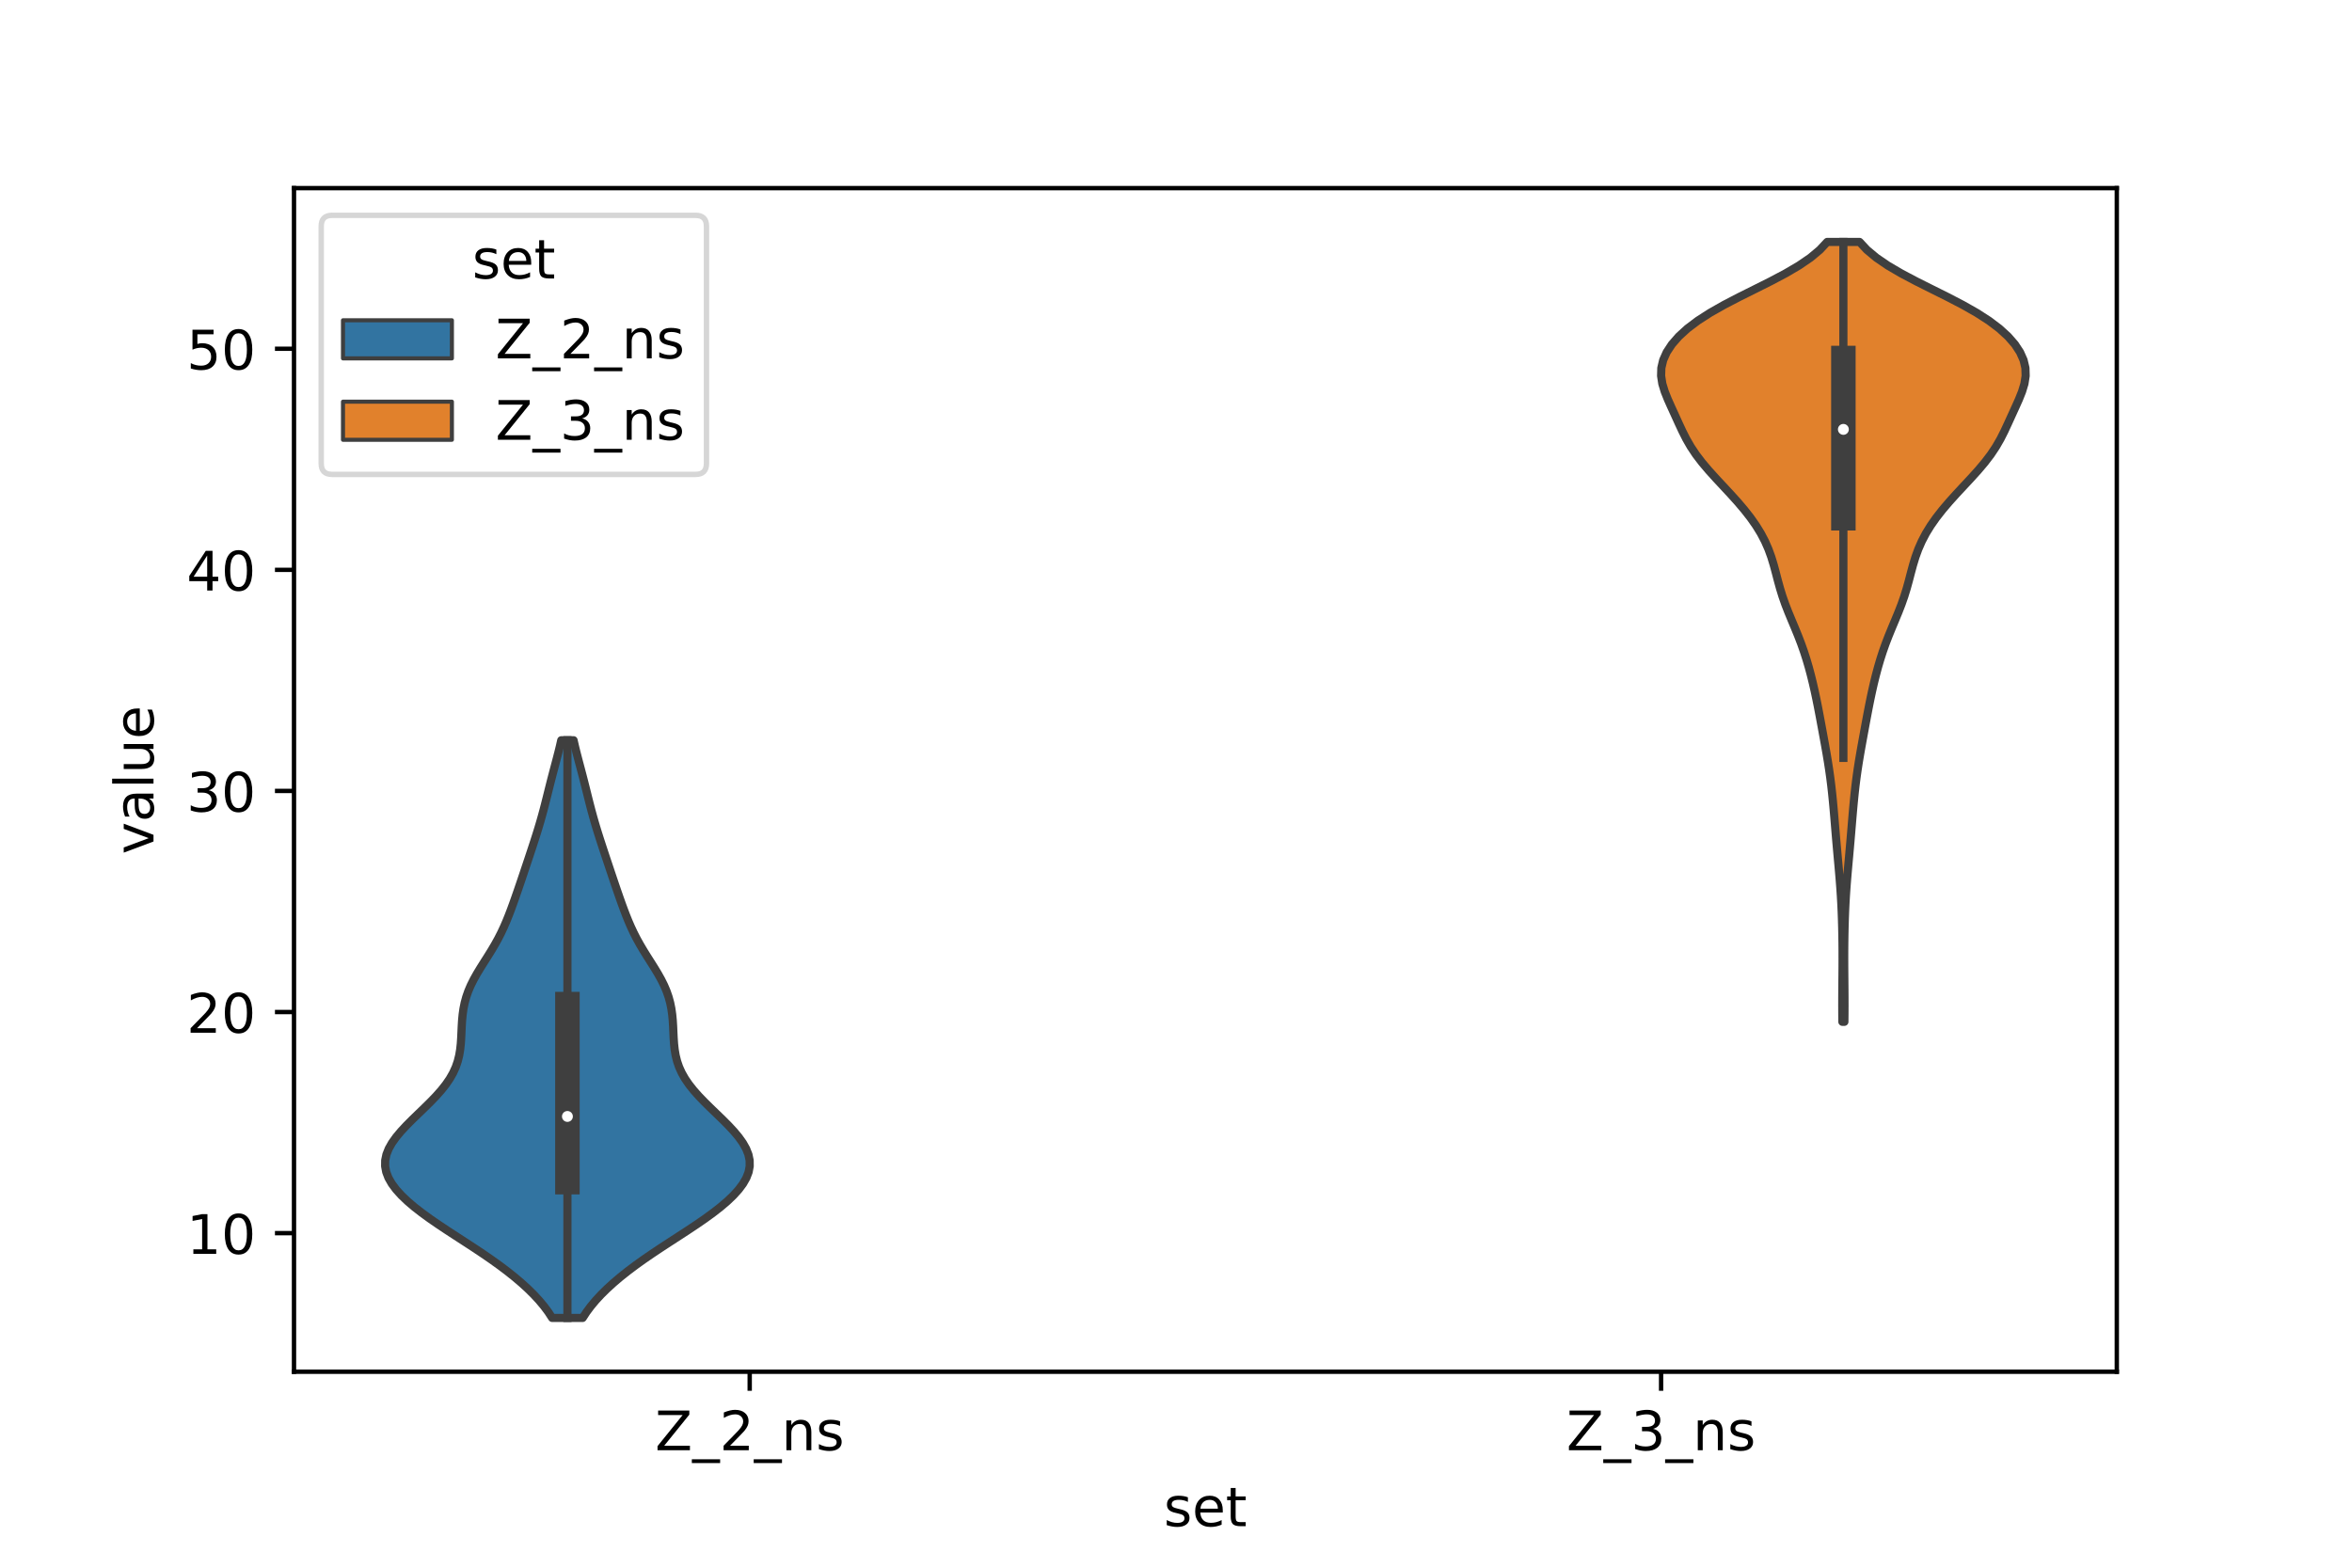 <?xml version="1.0" encoding="utf-8" standalone="no"?>
<!DOCTYPE svg PUBLIC "-//W3C//DTD SVG 1.1//EN"
  "http://www.w3.org/Graphics/SVG/1.1/DTD/svg11.dtd">
<!-- Created with matplotlib (https://matplotlib.org/) -->
<svg height="288pt" version="1.1" viewBox="0 0 432 288" width="432pt" xmlns="http://www.w3.org/2000/svg" xmlns:xlink="http://www.w3.org/1999/xlink">
 <defs>
  <style type="text/css">*{stroke-linecap:butt;stroke-linejoin:round;}</style>
 </defs>
 <g id="figure_1">
  <g id="patch_1">
   <path d="M 0 288 
L 432 288 
L 432 0 
L 0 0 
z
" style="fill:#ffffff;"/>
  </g>
  <g id="axes_1">
   <g id="patch_2">
    <path d="M 54 252 
L 388.8 252 
L 388.8 34.56 
L 54 34.56 
z
" style="fill:#ffffff;"/>
   </g>
   <g id="PolyCollection_1">
    <defs>
     <path d="M 107.023 -45.884 
L 101.417 -45.884 
L 100.719 -46.956 
L 99.921 -48.028 
L 99.026 -49.099 
L 98.034 -50.171 
L 96.948 -51.243 
L 95.773 -52.315 
L 94.51 -53.387 
L 93.164 -54.459 
L 91.74 -55.531 
L 90.244 -56.603 
L 88.685 -57.675 
L 87.077 -58.747 
L 85.435 -59.819 
L 83.781 -60.891 
L 82.136 -61.963 
L 80.524 -63.035 
L 78.969 -64.107 
L 77.493 -65.179 
L 76.115 -66.251 
L 74.857 -67.323 
L 73.734 -68.395 
L 72.765 -69.467 
L 71.967 -70.539 
L 71.354 -71.61 
L 70.942 -72.682 
L 70.74 -73.754 
L 70.752 -74.826 
L 70.975 -75.898 
L 71.398 -76.97 
L 72.004 -78.042 
L 72.77 -79.114 
L 73.667 -80.186 
L 74.665 -81.258 
L 75.733 -82.33 
L 76.84 -83.402 
L 77.952 -84.474 
L 79.04 -85.546 
L 80.074 -86.618 
L 81.028 -87.69 
L 81.88 -88.762 
L 82.615 -89.834 
L 83.225 -90.906 
L 83.711 -91.978 
L 84.079 -93.049 
L 84.343 -94.121 
L 84.523 -95.193 
L 84.638 -96.265 
L 84.709 -97.337 
L 84.759 -98.409 
L 84.808 -99.481 
L 84.874 -100.553 
L 84.975 -101.625 
L 85.127 -102.697 
L 85.343 -103.769 
L 85.636 -104.841 
L 86.01 -105.913 
L 86.467 -106.985 
L 87.002 -108.057 
L 87.603 -109.129 
L 88.251 -110.201 
L 88.926 -111.273 
L 89.606 -112.345 
L 90.271 -113.417 
L 90.905 -114.489 
L 91.498 -115.56 
L 92.045 -116.632 
L 92.548 -117.704 
L 93.013 -118.776 
L 93.446 -119.848 
L 93.856 -120.92 
L 94.249 -121.992 
L 94.63 -123.064 
L 95.004 -124.136 
L 95.372 -125.208 
L 95.736 -126.28 
L 96.097 -127.352 
L 96.457 -128.424 
L 96.815 -129.496 
L 97.173 -130.568 
L 97.529 -131.64 
L 97.882 -132.712 
L 98.231 -133.784 
L 98.572 -134.856 
L 98.903 -135.928 
L 99.221 -136.999 
L 99.526 -138.071 
L 99.818 -139.143 
L 100.098 -140.215 
L 100.37 -141.287 
L 100.637 -142.359 
L 100.905 -143.431 
L 101.176 -144.503 
L 101.453 -145.575 
L 101.736 -146.647 
L 102.021 -147.719 
L 102.304 -148.791 
L 102.581 -149.863 
L 102.844 -150.935 
L 103.088 -152.007 
L 105.352 -152.007 
L 105.352 -152.007 
L 105.596 -150.935 
L 105.859 -149.863 
L 106.136 -148.791 
L 106.419 -147.719 
L 106.704 -146.647 
L 106.987 -145.575 
L 107.264 -144.503 
L 107.535 -143.431 
L 107.803 -142.359 
L 108.07 -141.287 
L 108.342 -140.215 
L 108.622 -139.143 
L 108.914 -138.071 
L 109.219 -136.999 
L 109.537 -135.928 
L 109.868 -134.856 
L 110.209 -133.784 
L 110.558 -132.712 
L 110.911 -131.64 
L 111.267 -130.568 
L 111.625 -129.496 
L 111.983 -128.424 
L 112.343 -127.352 
L 112.704 -126.28 
L 113.068 -125.208 
L 113.436 -124.136 
L 113.81 -123.064 
L 114.191 -121.992 
L 114.584 -120.92 
L 114.994 -119.848 
L 115.427 -118.776 
L 115.892 -117.704 
L 116.395 -116.632 
L 116.942 -115.56 
L 117.535 -114.489 
L 118.169 -113.417 
L 118.834 -112.345 
L 119.514 -111.273 
L 120.189 -110.201 
L 120.837 -109.129 
L 121.438 -108.057 
L 121.973 -106.985 
L 122.43 -105.913 
L 122.804 -104.841 
L 123.097 -103.769 
L 123.313 -102.697 
L 123.465 -101.625 
L 123.566 -100.553 
L 123.632 -99.481 
L 123.681 -98.409 
L 123.731 -97.337 
L 123.802 -96.265 
L 123.917 -95.193 
L 124.097 -94.121 
L 124.361 -93.049 
L 124.729 -91.978 
L 125.215 -90.906 
L 125.825 -89.834 
L 126.56 -88.762 
L 127.412 -87.69 
L 128.366 -86.618 
L 129.4 -85.546 
L 130.488 -84.474 
L 131.6 -83.402 
L 132.707 -82.33 
L 133.775 -81.258 
L 134.773 -80.186 
L 135.67 -79.114 
L 136.436 -78.042 
L 137.042 -76.97 
L 137.465 -75.898 
L 137.688 -74.826 
L 137.7 -73.754 
L 137.498 -72.682 
L 137.086 -71.61 
L 136.473 -70.539 
L 135.675 -69.467 
L 134.706 -68.395 
L 133.583 -67.323 
L 132.325 -66.251 
L 130.947 -65.179 
L 129.471 -64.107 
L 127.916 -63.035 
L 126.304 -61.963 
L 124.659 -60.891 
L 123.005 -59.819 
L 121.363 -58.747 
L 119.755 -57.675 
L 118.196 -56.603 
L 116.7 -55.531 
L 115.276 -54.459 
L 113.93 -53.387 
L 112.667 -52.315 
L 111.492 -51.243 
L 110.406 -50.171 
L 109.414 -49.099 
L 108.519 -48.028 
L 107.721 -46.956 
L 107.023 -45.884 
z
" id="m3014619689" style="stroke:#3f3f3f;stroke-width:1.5;"/>
    </defs>
    <g clip-path="url(#p883a790b1d)">
     <use style="fill:#3274a1;stroke:#3f3f3f;stroke-width:1.5;" x="0" xlink:href="#m3014619689" y="288"/>
    </g>
   </g>
   <g id="PolyCollection_2">
    <defs>
     <path d="M 338.764 -100.283 
L 338.396 -100.283 
L 338.382 -101.73 
L 338.376 -103.177 
L 338.378 -104.625 
L 338.387 -106.072 
L 338.4 -107.519 
L 338.413 -108.966 
L 338.424 -110.413 
L 338.429 -111.861 
L 338.426 -113.308 
L 338.414 -114.755 
L 338.393 -116.202 
L 338.362 -117.649 
L 338.321 -119.097 
L 338.268 -120.544 
L 338.201 -121.991 
L 338.119 -123.438 
L 338.022 -124.886 
L 337.911 -126.333 
L 337.79 -127.78 
L 337.662 -129.227 
L 337.531 -130.674 
L 337.402 -132.122 
L 337.276 -133.569 
L 337.154 -135.016 
L 337.034 -136.463 
L 336.914 -137.91 
L 336.79 -139.358 
L 336.657 -140.805 
L 336.512 -142.252 
L 336.351 -143.699 
L 336.169 -145.146 
L 335.966 -146.594 
L 335.742 -148.041 
L 335.5 -149.488 
L 335.245 -150.935 
L 334.982 -152.382 
L 334.716 -153.83 
L 334.449 -155.277 
L 334.178 -156.724 
L 333.9 -158.171 
L 333.609 -159.618 
L 333.301 -161.066 
L 332.971 -162.513 
L 332.614 -163.96 
L 332.226 -165.407 
L 331.802 -166.854 
L 331.336 -168.302 
L 330.824 -169.749 
L 330.267 -171.196 
L 329.675 -172.643 
L 329.067 -174.091 
L 328.469 -175.538 
L 327.906 -176.985 
L 327.398 -178.432 
L 326.951 -179.879 
L 326.551 -181.327 
L 326.174 -182.774 
L 325.784 -184.221 
L 325.342 -185.668 
L 324.816 -187.115 
L 324.181 -188.563 
L 323.422 -190.01 
L 322.532 -191.457 
L 321.515 -192.904 
L 320.381 -194.351 
L 319.15 -195.799 
L 317.845 -197.246 
L 316.5 -198.693 
L 315.152 -200.14 
L 313.844 -201.587 
L 312.619 -203.035 
L 311.514 -204.482 
L 310.549 -205.929 
L 309.717 -207.376 
L 308.987 -208.823 
L 308.314 -210.271 
L 307.655 -211.718 
L 306.993 -213.165 
L 306.345 -214.612 
L 305.765 -216.059 
L 305.325 -217.507 
L 305.1 -218.954 
L 305.143 -220.401 
L 305.484 -221.848 
L 306.13 -223.295 
L 307.082 -224.743 
L 308.344 -226.19 
L 309.926 -227.637 
L 311.843 -229.084 
L 314.092 -230.532 
L 316.642 -231.979 
L 319.423 -233.426 
L 322.324 -234.873 
L 325.212 -236.32 
L 327.949 -237.768 
L 330.417 -239.215 
L 332.535 -240.662 
L 334.265 -242.109 
L 335.611 -243.556 
L 341.549 -243.556 
L 341.549 -243.556 
L 342.895 -242.109 
L 344.625 -240.662 
L 346.743 -239.215 
L 349.211 -237.768 
L 351.948 -236.32 
L 354.836 -234.873 
L 357.737 -233.426 
L 360.518 -231.979 
L 363.068 -230.532 
L 365.317 -229.084 
L 367.234 -227.637 
L 368.816 -226.19 
L 370.078 -224.743 
L 371.03 -223.295 
L 371.676 -221.848 
L 372.017 -220.401 
L 372.06 -218.954 
L 371.835 -217.507 
L 371.395 -216.059 
L 370.815 -214.612 
L 370.167 -213.165 
L 369.505 -211.718 
L 368.846 -210.271 
L 368.173 -208.823 
L 367.443 -207.376 
L 366.611 -205.929 
L 365.646 -204.482 
L 364.541 -203.035 
L 363.316 -201.587 
L 362.008 -200.14 
L 360.66 -198.693 
L 359.315 -197.246 
L 358.01 -195.799 
L 356.779 -194.351 
L 355.645 -192.904 
L 354.628 -191.457 
L 353.738 -190.01 
L 352.979 -188.563 
L 352.344 -187.115 
L 351.818 -185.668 
L 351.376 -184.221 
L 350.986 -182.774 
L 350.609 -181.327 
L 350.209 -179.879 
L 349.762 -178.432 
L 349.254 -176.985 
L 348.691 -175.538 
L 348.093 -174.091 
L 347.485 -172.643 
L 346.893 -171.196 
L 346.336 -169.749 
L 345.824 -168.302 
L 345.358 -166.854 
L 344.934 -165.407 
L 344.546 -163.96 
L 344.189 -162.513 
L 343.859 -161.066 
L 343.551 -159.618 
L 343.26 -158.171 
L 342.982 -156.724 
L 342.711 -155.277 
L 342.444 -153.83 
L 342.178 -152.382 
L 341.915 -150.935 
L 341.66 -149.488 
L 341.418 -148.041 
L 341.194 -146.594 
L 340.991 -145.146 
L 340.809 -143.699 
L 340.648 -142.252 
L 340.503 -140.805 
L 340.37 -139.358 
L 340.246 -137.91 
L 340.126 -136.463 
L 340.006 -135.016 
L 339.884 -133.569 
L 339.758 -132.122 
L 339.629 -130.674 
L 339.498 -129.227 
L 339.37 -127.78 
L 339.249 -126.333 
L 339.138 -124.886 
L 339.041 -123.438 
L 338.959 -121.991 
L 338.892 -120.544 
L 338.839 -119.097 
L 338.798 -117.649 
L 338.767 -116.202 
L 338.746 -114.755 
L 338.734 -113.308 
L 338.731 -111.861 
L 338.736 -110.413 
L 338.747 -108.966 
L 338.76 -107.519 
L 338.773 -106.072 
L 338.782 -104.625 
L 338.784 -103.177 
L 338.778 -101.73 
L 338.764 -100.283 
z
" id="mb303c52a8d" style="stroke:#3f3f3f;stroke-width:1.5;"/>
    </defs>
    <g clip-path="url(#p883a790b1d)">
     <use style="fill:#e1812c;stroke:#3f3f3f;stroke-width:1.5;" x="0" xlink:href="#mb303c52a8d" y="288"/>
    </g>
   </g>
   <g id="patch_3">
    <path clip-path="url(#p883a790b1d)" d="M 137.7 267.157 
L 137.7 267.157 
L 137.7 267.157 
L 137.7 267.157 
z
" style="fill:#3274a1;stroke:#3f3f3f;stroke-linejoin:miter;stroke-width:0.75;"/>
   </g>
   <g id="patch_4">
    <path clip-path="url(#p883a790b1d)" d="M 137.7 267.157 
L 137.7 267.157 
L 137.7 267.157 
L 137.7 267.157 
z
" style="fill:#e1812c;stroke:#3f3f3f;stroke-linejoin:miter;stroke-width:0.75;"/>
   </g>
   <g id="matplotlib.axis_1">
    <g id="xtick_1">
     <g id="line2d_1">
      <defs>
       <path d="M 0 0 
L 0 3.5 
" id="maf4297cb79" style="stroke:#000000;stroke-width:0.8;"/>
      </defs>
      <g>
       <use style="stroke:#000000;stroke-width:0.8;" x="137.7" xlink:href="#maf4297cb79" y="252"/>
      </g>
     </g>
     <g id="text_1">
      <!-- Z_2_ns -->
      <g transform="translate(120.32 266.422)scale(0.1 -0.1)">
       <defs>
        <path d="M 5.609 72.906 
L 62.891 72.906 
L 62.891 65.375 
L 16.797 8.297 
L 64.016 8.297 
L 64.016 0 
L 4.5 0 
L 4.5 7.516 
L 50.594 64.594 
L 5.609 64.594 
z
" id="DejaVuSans-90"/>
        <path d="M 50.984 -16.609 
L 50.984 -23.578 
L -0.984 -23.578 
L -0.984 -16.609 
z
" id="DejaVuSans-95"/>
        <path d="M 19.188 8.297 
L 53.609 8.297 
L 53.609 0 
L 7.328 0 
L 7.328 8.297 
Q 12.938 14.109 22.625 23.891 
Q 32.328 33.688 34.812 36.531 
Q 39.547 41.844 41.422 45.531 
Q 43.312 49.219 43.312 52.781 
Q 43.312 58.594 39.234 62.25 
Q 35.156 65.922 28.609 65.922 
Q 23.969 65.922 18.812 64.312 
Q 13.672 62.703 7.812 59.422 
L 7.812 69.391 
Q 13.766 71.781 18.938 73 
Q 24.125 74.219 28.422 74.219 
Q 39.75 74.219 46.484 68.547 
Q 53.219 62.891 53.219 53.422 
Q 53.219 48.922 51.531 44.891 
Q 49.859 40.875 45.406 35.406 
Q 44.188 33.984 37.641 27.219 
Q 31.109 20.453 19.188 8.297 
z
" id="DejaVuSans-50"/>
        <path d="M 54.891 33.016 
L 54.891 0 
L 45.906 0 
L 45.906 32.719 
Q 45.906 40.484 42.875 44.328 
Q 39.844 48.188 33.797 48.188 
Q 26.516 48.188 22.312 43.547 
Q 18.109 38.922 18.109 30.906 
L 18.109 0 
L 9.078 0 
L 9.078 54.688 
L 18.109 54.688 
L 18.109 46.188 
Q 21.344 51.125 25.703 53.562 
Q 30.078 56 35.797 56 
Q 45.219 56 50.047 50.172 
Q 54.891 44.344 54.891 33.016 
z
" id="DejaVuSans-110"/>
        <path d="M 44.281 53.078 
L 44.281 44.578 
Q 40.484 46.531 36.375 47.5 
Q 32.281 48.484 27.875 48.484 
Q 21.188 48.484 17.844 46.438 
Q 14.5 44.391 14.5 40.281 
Q 14.5 37.156 16.891 35.375 
Q 19.281 33.594 26.516 31.984 
L 29.594 31.297 
Q 39.156 29.25 43.188 25.516 
Q 47.219 21.781 47.219 15.094 
Q 47.219 7.469 41.188 3.016 
Q 35.156 -1.422 24.609 -1.422 
Q 20.219 -1.422 15.453 -0.562 
Q 10.688 0.297 5.422 2 
L 5.422 11.281 
Q 10.406 8.688 15.234 7.391 
Q 20.062 6.109 24.812 6.109 
Q 31.156 6.109 34.562 8.281 
Q 37.984 10.453 37.984 14.406 
Q 37.984 18.062 35.516 20.016 
Q 33.062 21.969 24.703 23.781 
L 21.578 24.516 
Q 13.234 26.266 9.516 29.906 
Q 5.812 33.547 5.812 39.891 
Q 5.812 47.609 11.281 51.797 
Q 16.75 56 26.812 56 
Q 31.781 56 36.172 55.266 
Q 40.578 54.547 44.281 53.078 
z
" id="DejaVuSans-115"/>
       </defs>
       <use xlink:href="#DejaVuSans-90"/>
       <use x="68.506" xlink:href="#DejaVuSans-95"/>
       <use x="118.506" xlink:href="#DejaVuSans-50"/>
       <use x="182.129" xlink:href="#DejaVuSans-95"/>
       <use x="232.129" xlink:href="#DejaVuSans-110"/>
       <use x="295.508" xlink:href="#DejaVuSans-115"/>
      </g>
     </g>
    </g>
    <g id="xtick_2">
     <g id="line2d_2">
      <g>
       <use style="stroke:#000000;stroke-width:0.8;" x="305.1" xlink:href="#maf4297cb79" y="252"/>
      </g>
     </g>
     <g id="text_2">
      <!-- Z_3_ns -->
      <g transform="translate(287.72 266.422)scale(0.1 -0.1)">
       <defs>
        <path d="M 40.578 39.312 
Q 47.656 37.797 51.625 33 
Q 55.609 28.219 55.609 21.188 
Q 55.609 10.406 48.188 4.484 
Q 40.766 -1.422 27.094 -1.422 
Q 22.516 -1.422 17.656 -0.516 
Q 12.797 0.391 7.625 2.203 
L 7.625 11.719 
Q 11.719 9.328 16.594 8.109 
Q 21.484 6.891 26.812 6.891 
Q 36.078 6.891 40.938 10.547 
Q 45.797 14.203 45.797 21.188 
Q 45.797 27.641 41.281 31.266 
Q 36.766 34.906 28.719 34.906 
L 20.219 34.906 
L 20.219 43.016 
L 29.109 43.016 
Q 36.375 43.016 40.234 45.922 
Q 44.094 48.828 44.094 54.297 
Q 44.094 59.906 40.109 62.906 
Q 36.141 65.922 28.719 65.922 
Q 24.656 65.922 20.016 65.031 
Q 15.375 64.156 9.812 62.312 
L 9.812 71.094 
Q 15.438 72.656 20.344 73.438 
Q 25.25 74.219 29.594 74.219 
Q 40.828 74.219 47.359 69.109 
Q 53.906 64.016 53.906 55.328 
Q 53.906 49.266 50.438 45.094 
Q 46.969 40.922 40.578 39.312 
z
" id="DejaVuSans-51"/>
       </defs>
       <use xlink:href="#DejaVuSans-90"/>
       <use x="68.506" xlink:href="#DejaVuSans-95"/>
       <use x="118.506" xlink:href="#DejaVuSans-51"/>
       <use x="182.129" xlink:href="#DejaVuSans-95"/>
       <use x="232.129" xlink:href="#DejaVuSans-110"/>
       <use x="295.508" xlink:href="#DejaVuSans-115"/>
      </g>
     </g>
    </g>
    <g id="text_3">
     <!-- set -->
     <g transform="translate(213.759 280.378)scale(0.1 -0.1)">
      <defs>
       <path d="M 56.203 29.594 
L 56.203 25.203 
L 14.891 25.203 
Q 15.484 15.922 20.484 11.062 
Q 25.484 6.203 34.422 6.203 
Q 39.594 6.203 44.453 7.469 
Q 49.312 8.734 54.109 11.281 
L 54.109 2.781 
Q 49.266 0.734 44.188 -0.344 
Q 39.109 -1.422 33.891 -1.422 
Q 20.797 -1.422 13.156 6.188 
Q 5.516 13.812 5.516 26.812 
Q 5.516 40.234 12.766 48.109 
Q 20.016 56 32.328 56 
Q 43.359 56 49.781 48.891 
Q 56.203 41.797 56.203 29.594 
z
M 47.219 32.234 
Q 47.125 39.594 43.094 43.984 
Q 39.062 48.391 32.422 48.391 
Q 24.906 48.391 20.391 44.141 
Q 15.875 39.891 15.188 32.172 
z
" id="DejaVuSans-101"/>
       <path d="M 18.312 70.219 
L 18.312 54.688 
L 36.812 54.688 
L 36.812 47.703 
L 18.312 47.703 
L 18.312 18.016 
Q 18.312 11.328 20.141 9.422 
Q 21.969 7.516 27.594 7.516 
L 36.812 7.516 
L 36.812 0 
L 27.594 0 
Q 17.188 0 13.234 3.875 
Q 9.281 7.766 9.281 18.016 
L 9.281 47.703 
L 2.688 47.703 
L 2.688 54.688 
L 9.281 54.688 
L 9.281 70.219 
z
" id="DejaVuSans-116"/>
      </defs>
      <use xlink:href="#DejaVuSans-115"/>
      <use x="52.1" xlink:href="#DejaVuSans-101"/>
      <use x="113.623" xlink:href="#DejaVuSans-116"/>
     </g>
    </g>
   </g>
   <g id="matplotlib.axis_2">
    <g id="ytick_1">
     <g id="line2d_3">
      <defs>
       <path d="M 0 0 
L -3.5 0 
" id="mebef5ae064" style="stroke:#000000;stroke-width:0.8;"/>
      </defs>
      <g>
       <use style="stroke:#000000;stroke-width:0.8;" x="54" xlink:href="#mebef5ae064" y="226.539"/>
      </g>
     </g>
     <g id="text_4">
      <!-- 10 -->
      <g transform="translate(34.275 230.338)scale(0.1 -0.1)">
       <defs>
        <path d="M 12.406 8.297 
L 28.516 8.297 
L 28.516 63.922 
L 10.984 60.406 
L 10.984 69.391 
L 28.422 72.906 
L 38.281 72.906 
L 38.281 8.297 
L 54.391 8.297 
L 54.391 0 
L 12.406 0 
z
" id="DejaVuSans-49"/>
        <path d="M 31.781 66.406 
Q 24.172 66.406 20.328 58.906 
Q 16.5 51.422 16.5 36.375 
Q 16.5 21.391 20.328 13.891 
Q 24.172 6.391 31.781 6.391 
Q 39.453 6.391 43.281 13.891 
Q 47.125 21.391 47.125 36.375 
Q 47.125 51.422 43.281 58.906 
Q 39.453 66.406 31.781 66.406 
z
M 31.781 74.219 
Q 44.047 74.219 50.516 64.516 
Q 56.984 54.828 56.984 36.375 
Q 56.984 17.969 50.516 8.266 
Q 44.047 -1.422 31.781 -1.422 
Q 19.531 -1.422 13.062 8.266 
Q 6.594 17.969 6.594 36.375 
Q 6.594 54.828 13.062 64.516 
Q 19.531 74.219 31.781 74.219 
z
" id="DejaVuSans-48"/>
       </defs>
       <use xlink:href="#DejaVuSans-49"/>
       <use x="63.623" xlink:href="#DejaVuSans-48"/>
      </g>
     </g>
    </g>
    <g id="ytick_2">
     <g id="line2d_4">
      <g>
       <use style="stroke:#000000;stroke-width:0.8;" x="54" xlink:href="#mebef5ae064" y="185.921"/>
      </g>
     </g>
     <g id="text_5">
      <!-- 20 -->
      <g transform="translate(34.275 189.721)scale(0.1 -0.1)">
       <use xlink:href="#DejaVuSans-50"/>
       <use x="63.623" xlink:href="#DejaVuSans-48"/>
      </g>
     </g>
    </g>
    <g id="ytick_3">
     <g id="line2d_5">
      <g>
       <use style="stroke:#000000;stroke-width:0.8;" x="54" xlink:href="#mebef5ae064" y="145.304"/>
      </g>
     </g>
     <g id="text_6">
      <!-- 30 -->
      <g transform="translate(34.275 149.103)scale(0.1 -0.1)">
       <use xlink:href="#DejaVuSans-51"/>
       <use x="63.623" xlink:href="#DejaVuSans-48"/>
      </g>
     </g>
    </g>
    <g id="ytick_4">
     <g id="line2d_6">
      <g>
       <use style="stroke:#000000;stroke-width:0.8;" x="54" xlink:href="#mebef5ae064" y="104.686"/>
      </g>
     </g>
     <g id="text_7">
      <!-- 40 -->
      <g transform="translate(34.275 108.485)scale(0.1 -0.1)">
       <defs>
        <path d="M 37.797 64.312 
L 12.891 25.391 
L 37.797 25.391 
z
M 35.203 72.906 
L 47.609 72.906 
L 47.609 25.391 
L 58.016 25.391 
L 58.016 17.188 
L 47.609 17.188 
L 47.609 0 
L 37.797 0 
L 37.797 17.188 
L 4.891 17.188 
L 4.891 26.703 
z
" id="DejaVuSans-52"/>
       </defs>
       <use xlink:href="#DejaVuSans-52"/>
       <use x="63.623" xlink:href="#DejaVuSans-48"/>
      </g>
     </g>
    </g>
    <g id="ytick_5">
     <g id="line2d_7">
      <g>
       <use style="stroke:#000000;stroke-width:0.8;" x="54" xlink:href="#mebef5ae064" y="64.068"/>
      </g>
     </g>
     <g id="text_8">
      <!-- 50 -->
      <g transform="translate(34.275 67.867)scale(0.1 -0.1)">
       <defs>
        <path d="M 10.797 72.906 
L 49.516 72.906 
L 49.516 64.594 
L 19.828 64.594 
L 19.828 46.734 
Q 21.969 47.469 24.109 47.828 
Q 26.266 48.188 28.422 48.188 
Q 40.625 48.188 47.75 41.5 
Q 54.891 34.812 54.891 23.391 
Q 54.891 11.625 47.562 5.094 
Q 40.234 -1.422 26.906 -1.422 
Q 22.312 -1.422 17.547 -0.641 
Q 12.797 0.141 7.719 1.703 
L 7.719 11.625 
Q 12.109 9.234 16.797 8.062 
Q 21.484 6.891 26.703 6.891 
Q 35.156 6.891 40.078 11.328 
Q 45.016 15.766 45.016 23.391 
Q 45.016 31 40.078 35.438 
Q 35.156 39.891 26.703 39.891 
Q 22.75 39.891 18.812 39.016 
Q 14.891 38.141 10.797 36.281 
z
" id="DejaVuSans-53"/>
       </defs>
       <use xlink:href="#DejaVuSans-53"/>
       <use x="63.623" xlink:href="#DejaVuSans-48"/>
      </g>
     </g>
    </g>
    <g id="text_9">
     <!-- value -->
     <g transform="translate(28.195 156.938)rotate(-90)scale(0.1 -0.1)">
      <defs>
       <path d="M 2.984 54.688 
L 12.5 54.688 
L 29.594 8.797 
L 46.688 54.688 
L 56.203 54.688 
L 35.688 0 
L 23.484 0 
z
" id="DejaVuSans-118"/>
       <path d="M 34.281 27.484 
Q 23.391 27.484 19.188 25 
Q 14.984 22.516 14.984 16.5 
Q 14.984 11.719 18.141 8.906 
Q 21.297 6.109 26.703 6.109 
Q 34.188 6.109 38.703 11.406 
Q 43.219 16.703 43.219 25.484 
L 43.219 27.484 
z
M 52.203 31.203 
L 52.203 0 
L 43.219 0 
L 43.219 8.297 
Q 40.141 3.328 35.547 0.953 
Q 30.953 -1.422 24.312 -1.422 
Q 15.922 -1.422 10.953 3.297 
Q 6 8.016 6 15.922 
Q 6 25.141 12.172 29.828 
Q 18.359 34.516 30.609 34.516 
L 43.219 34.516 
L 43.219 35.406 
Q 43.219 41.609 39.141 45 
Q 35.062 48.391 27.688 48.391 
Q 23 48.391 18.547 47.266 
Q 14.109 46.141 10.016 43.891 
L 10.016 52.203 
Q 14.938 54.109 19.578 55.047 
Q 24.219 56 28.609 56 
Q 40.484 56 46.344 49.844 
Q 52.203 43.703 52.203 31.203 
z
" id="DejaVuSans-97"/>
       <path d="M 9.422 75.984 
L 18.406 75.984 
L 18.406 0 
L 9.422 0 
z
" id="DejaVuSans-108"/>
       <path d="M 8.5 21.578 
L 8.5 54.688 
L 17.484 54.688 
L 17.484 21.922 
Q 17.484 14.156 20.5 10.266 
Q 23.531 6.391 29.594 6.391 
Q 36.859 6.391 41.078 11.031 
Q 45.312 15.672 45.312 23.688 
L 45.312 54.688 
L 54.297 54.688 
L 54.297 0 
L 45.312 0 
L 45.312 8.406 
Q 42.047 3.422 37.719 1 
Q 33.406 -1.422 27.688 -1.422 
Q 18.266 -1.422 13.375 4.438 
Q 8.5 10.297 8.5 21.578 
z
M 31.109 56 
z
" id="DejaVuSans-117"/>
      </defs>
      <use xlink:href="#DejaVuSans-118"/>
      <use x="59.18" xlink:href="#DejaVuSans-97"/>
      <use x="120.459" xlink:href="#DejaVuSans-108"/>
      <use x="148.242" xlink:href="#DejaVuSans-117"/>
      <use x="211.621" xlink:href="#DejaVuSans-101"/>
     </g>
    </g>
   </g>
   <g id="line2d_8">
    <path clip-path="url(#p883a790b1d)" d="M 104.22 242.116 
L 104.22 135.993 
" style="fill:none;stroke:#3f3f3f;stroke-linecap:square;stroke-width:1.5;"/>
   </g>
   <g id="line2d_9">
    <path clip-path="url(#p883a790b1d)" d="M 104.22 217.17 
L 104.22 184.465 
" style="fill:none;stroke:#3f3f3f;stroke-linecap:square;stroke-width:4.5;"/>
   </g>
   <g id="line2d_10">
    <path clip-path="url(#p883a790b1d)" d="M 338.58 139.233 
L 338.58 44.444 
" style="fill:none;stroke:#3f3f3f;stroke-linecap:square;stroke-width:1.5;"/>
   </g>
   <g id="line2d_11">
    <path clip-path="url(#p883a790b1d)" d="M 338.58 95.208 
L 338.58 65.772 
" style="fill:none;stroke:#3f3f3f;stroke-linecap:square;stroke-width:4.5;"/>
   </g>
   <g id="patch_5">
    <path d="M 54 252 
L 54 34.56 
" style="fill:none;stroke:#000000;stroke-linecap:square;stroke-linejoin:miter;stroke-width:0.8;"/>
   </g>
   <g id="patch_6">
    <path d="M 388.8 252 
L 388.8 34.56 
" style="fill:none;stroke:#000000;stroke-linecap:square;stroke-linejoin:miter;stroke-width:0.8;"/>
   </g>
   <g id="patch_7">
    <path d="M 54 252 
L 388.8 252 
" style="fill:none;stroke:#000000;stroke-linecap:square;stroke-linejoin:miter;stroke-width:0.8;"/>
   </g>
   <g id="patch_8">
    <path d="M 54 34.56 
L 388.8 34.56 
" style="fill:none;stroke:#000000;stroke-linecap:square;stroke-linejoin:miter;stroke-width:0.8;"/>
   </g>
   <g id="PathCollection_1">
    <defs>
     <path d="M 0 1.5 
C 0.398 1.5 0.779 1.342 1.061 1.061 
C 1.342 0.779 1.5 0.398 1.5 0 
C 1.5 -0.398 1.342 -0.779 1.061 -1.061 
C 0.779 -1.342 0.398 -1.5 0 -1.5 
C -0.398 -1.5 -0.779 -1.342 -1.061 -1.061 
C -1.342 -0.779 -1.5 -0.398 -1.5 0 
C -1.5 0.398 -1.342 0.779 -1.061 1.061 
C -0.779 1.342 -0.398 1.5 0 1.5 
z
" id="mdc59fabe2f" style="stroke:#3f3f3f;"/>
    </defs>
    <g clip-path="url(#p883a790b1d)">
     <use style="fill:#ffffff;stroke:#3f3f3f;" x="104.22" xlink:href="#mdc59fabe2f" y="205.102"/>
    </g>
   </g>
   <g id="PathCollection_2">
    <g clip-path="url(#p883a790b1d)">
     <use style="fill:#ffffff;stroke:#3f3f3f;" x="338.58" xlink:href="#mdc59fabe2f" y="78.881"/>
    </g>
   </g>
   <g id="legend_1">
    <g id="patch_9">
     <path d="M 61 87.151 
L 127.759 87.151 
Q 129.759 87.151 129.759 85.151 
L 129.759 41.56 
Q 129.759 39.56 127.759 39.56 
L 61 39.56 
Q 59 39.56 59 41.56 
L 59 85.151 
Q 59 87.151 61 87.151 
z
" style="fill:#ffffff;opacity:0.8;stroke:#cccccc;stroke-linejoin:miter;"/>
    </g>
    <g id="text_10">
     <!-- set -->
     <g transform="translate(86.738 51.158)scale(0.1 -0.1)">
      <use xlink:href="#DejaVuSans-115"/>
      <use x="52.1" xlink:href="#DejaVuSans-101"/>
      <use x="113.623" xlink:href="#DejaVuSans-116"/>
     </g>
    </g>
    <g id="patch_10">
     <path d="M 63 65.837 
L 83 65.837 
L 83 58.837 
L 63 58.837 
z
" style="fill:#3274a1;stroke:#3f3f3f;stroke-linejoin:miter;stroke-width:0.75;"/>
    </g>
    <g id="text_11">
     <!-- Z_2_ns -->
     <g transform="translate(91 65.837)scale(0.1 -0.1)">
      <use xlink:href="#DejaVuSans-90"/>
      <use x="68.506" xlink:href="#DejaVuSans-95"/>
      <use x="118.506" xlink:href="#DejaVuSans-50"/>
      <use x="182.129" xlink:href="#DejaVuSans-95"/>
      <use x="232.129" xlink:href="#DejaVuSans-110"/>
      <use x="295.508" xlink:href="#DejaVuSans-115"/>
     </g>
    </g>
    <g id="patch_11">
     <path d="M 63 80.793 
L 83 80.793 
L 83 73.793 
L 63 73.793 
z
" style="fill:#e1812c;stroke:#3f3f3f;stroke-linejoin:miter;stroke-width:0.75;"/>
    </g>
    <g id="text_12">
     <!-- Z_3_ns -->
     <g transform="translate(91 80.793)scale(0.1 -0.1)">
      <use xlink:href="#DejaVuSans-90"/>
      <use x="68.506" xlink:href="#DejaVuSans-95"/>
      <use x="118.506" xlink:href="#DejaVuSans-51"/>
      <use x="182.129" xlink:href="#DejaVuSans-95"/>
      <use x="232.129" xlink:href="#DejaVuSans-110"/>
      <use x="295.508" xlink:href="#DejaVuSans-115"/>
     </g>
    </g>
   </g>
  </g>
 </g>
 <defs>
  <clipPath id="p883a790b1d">
   <rect height="217.44" width="334.8" x="54" y="34.56"/>
  </clipPath>
 </defs>
</svg>
